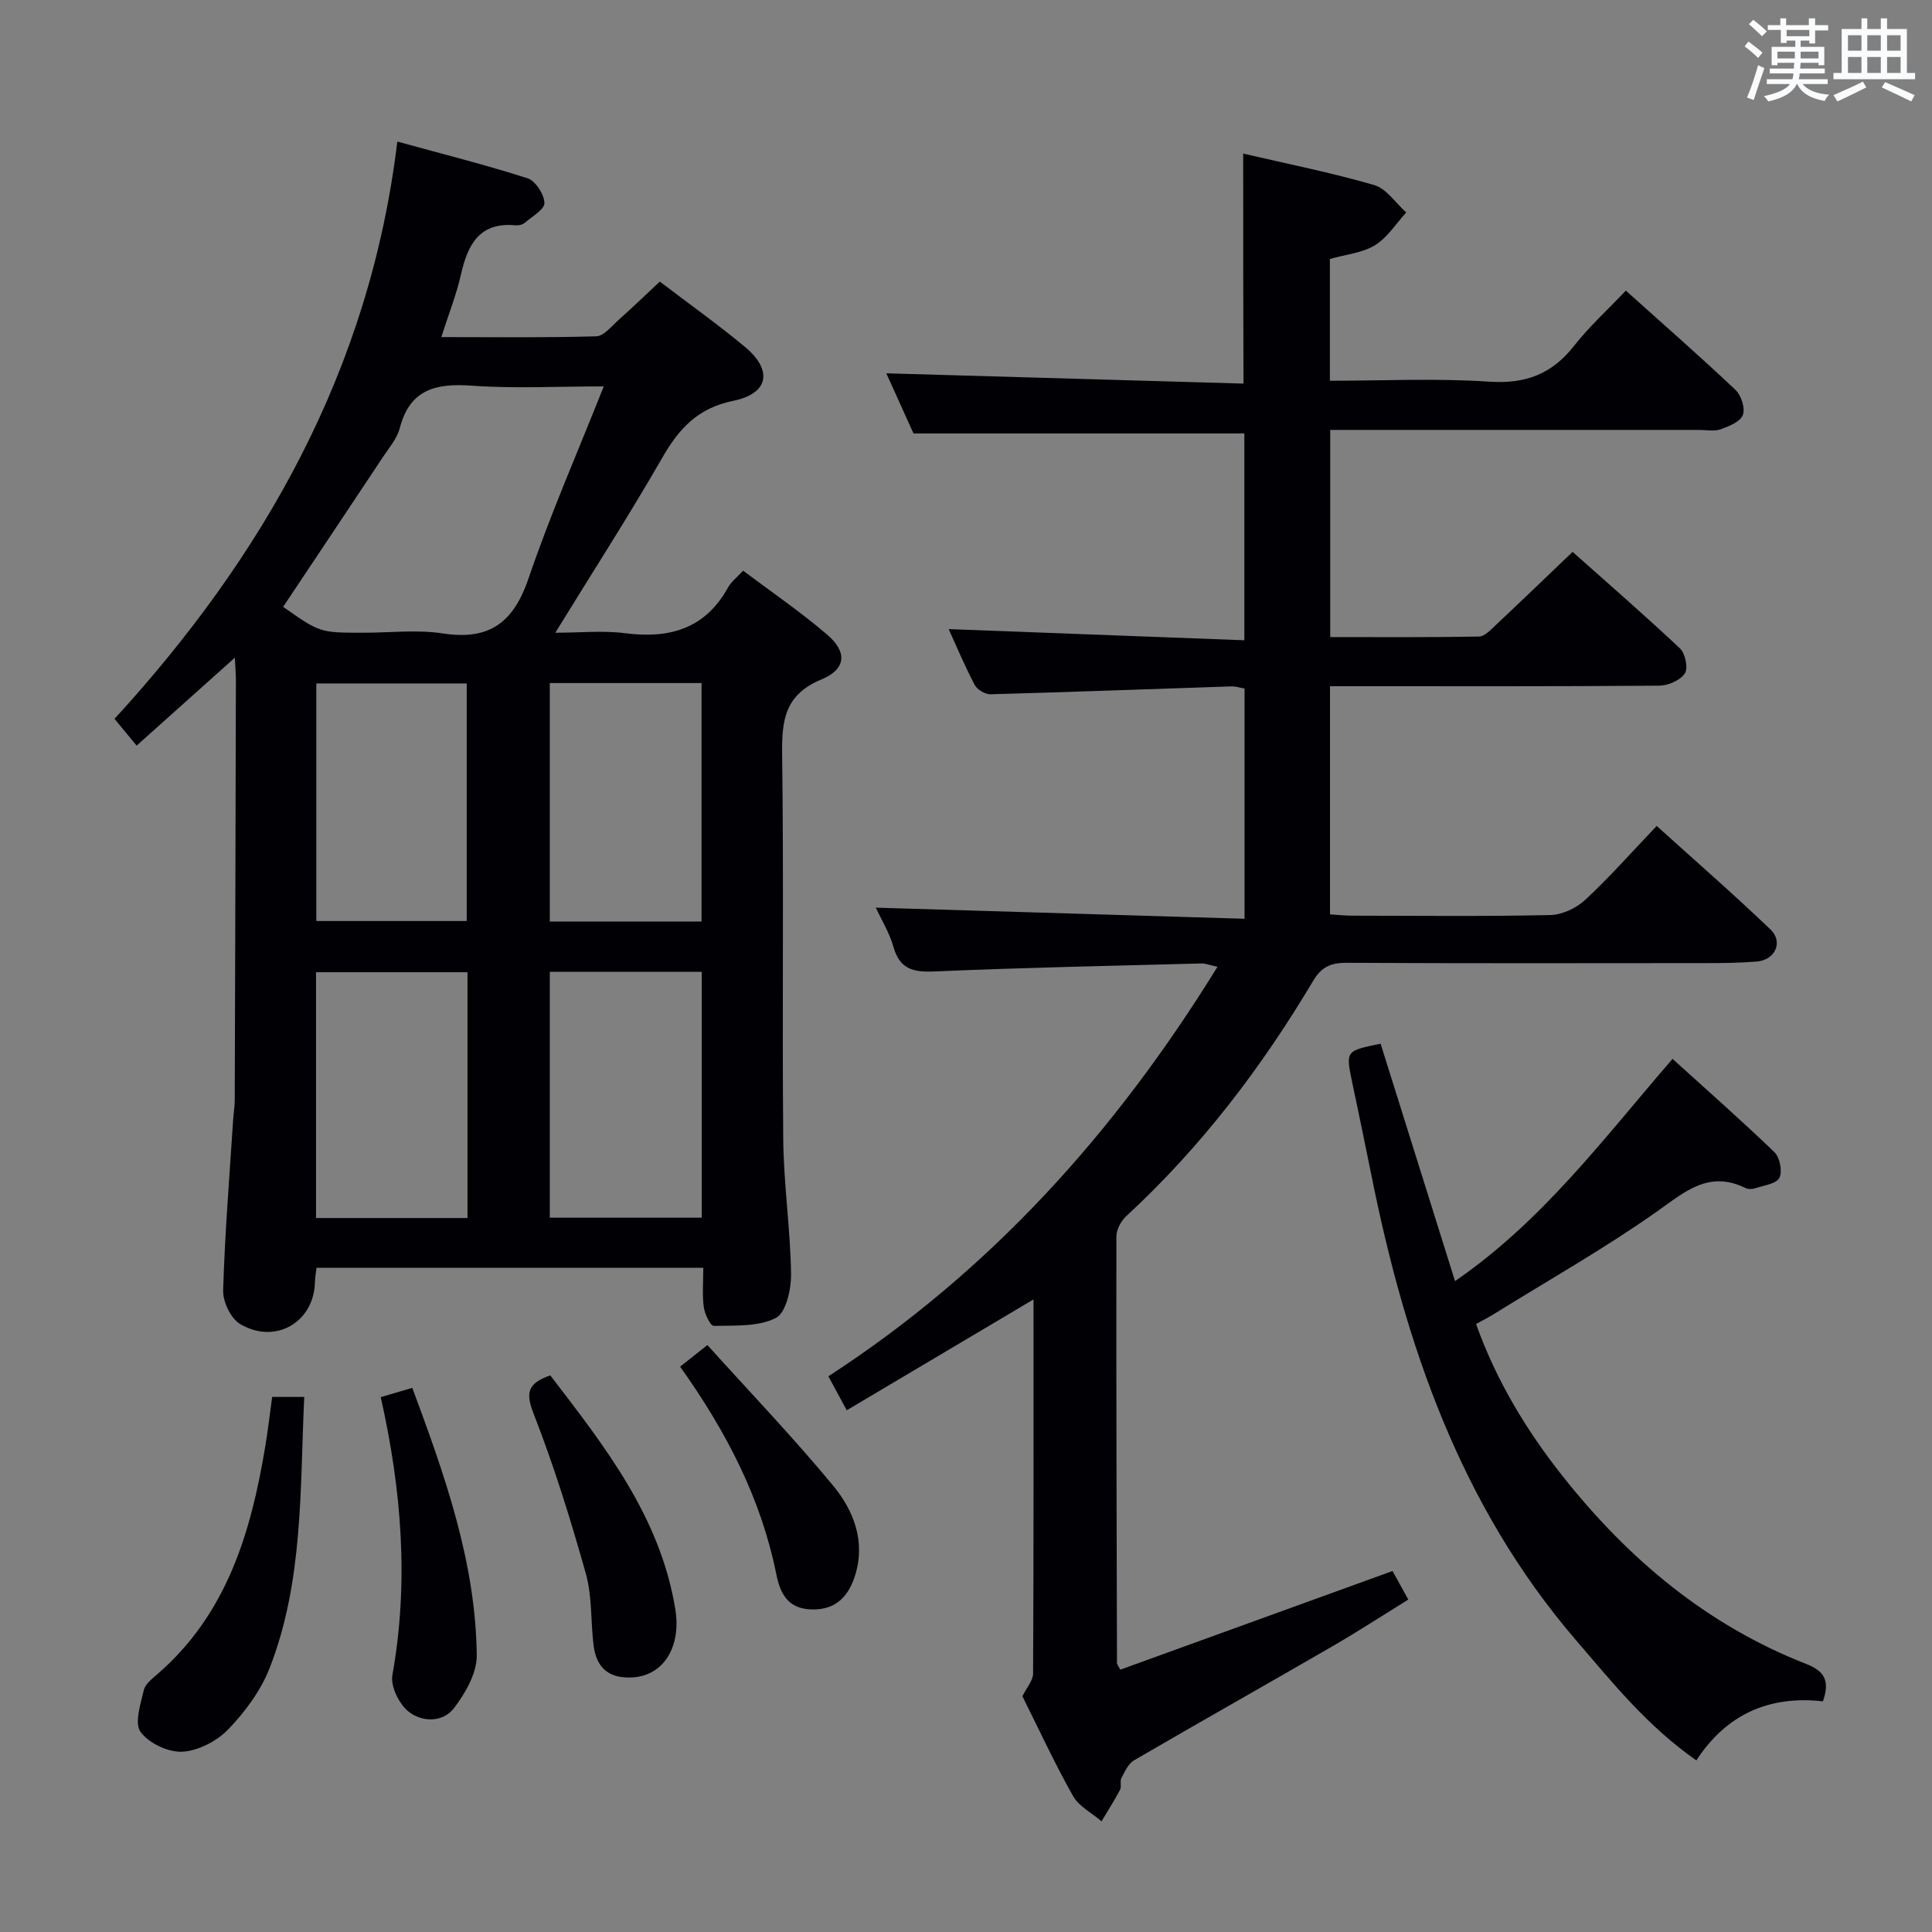 <svg enable-background="new 0 0 400 400" viewBox="0 0 400 400" xmlns="http://www.w3.org/2000/svg"><rect x="0" y="0" width="400" height="400" fill="#808080" stroke="none"/><g fill="#010105"><path d="m257.39 31.8c9.11 2.12 18.22 3.93 27.11 6.51 2.55.74 4.45 3.72 6.65 5.68-2.13 2.32-3.91 5.2-6.49 6.79s-5.97 1.88-9.32 2.84v25.21c11.08 0 22.06-.55 32.96.19 7.53.51 13-1.56 17.6-7.42 3.15-4.01 6.98-7.49 10.71-11.43 7.99 7.17 15.49 13.73 22.72 20.57 1.18 1.12 2.04 3.81 1.51 5.18-.54 1.4-2.87 2.34-4.6 2.96-1.34.47-2.97.13-4.47.13-25.32 0-50.64 0-76.36 0v42.89c10.25 0 20.52.08 30.79-.11 1.2-.02 2.48-1.44 3.53-2.42 5.2-4.88 10.33-9.83 15.86-15.11 7.23 6.44 14.88 13.07 22.24 20 1.1 1.03 1.72 4.09 1 5.17-.95 1.42-3.44 2.51-5.27 2.53-20.83.17-41.66.11-62.48.11-1.8 0-3.6 0-5.72 0v47.24c1.47.09 3.04.27 4.62.27 13.66.02 27.33.17 40.99-.13 2.47-.05 5.4-1.44 7.24-3.15 4.99-4.63 9.51-9.76 14.79-15.3 7.95 7.19 15.92 14.13 23.56 21.44 2.71 2.59.95 6.34-2.86 6.64-3.48.28-6.99.32-10.48.32-24.83.02-49.66.07-74.48-.06-3.2-.02-5.17.88-6.83 3.68-10.69 17.97-23.25 34.48-38.68 48.72-1.09 1-2.09 2.77-2.09 4.19-.05 29.48.04 58.97.12 88.45 0 .14.13.27.68 1.31 18.54-6.72 37.2-13.48 56.37-20.43.87 1.58 1.88 3.41 3.26 5.91-5.31 3.29-10.41 6.61-15.68 9.66-13.67 7.92-27.44 15.67-41.09 23.62-1.19.69-1.92 2.33-2.62 3.66-.36.67.07 1.76-.28 2.44-1.18 2.23-2.55 4.36-3.84 6.53-2.01-1.73-4.69-3.08-5.91-5.25-3.83-6.81-7.12-13.93-10.47-20.64.86-1.76 2.21-3.24 2.21-4.73.13-25.64.09-51.28.09-77.43-13.06 7.75-25.62 15.2-38.67 22.95-1.54-2.84-2.6-4.81-3.81-7.03 33.62-21.82 59.45-50.57 80.57-84.79-1.76-.38-2.52-.71-3.28-.69-18.45.49-36.9.86-55.34 1.66-4.39.19-7.16-.47-8.47-5.08-.85-2.98-2.54-5.72-3.65-8.13 25.36.77 50.68 1.53 76.34 2.3 0-16.54 0-31.95 0-47.66-.87-.15-1.81-.48-2.73-.45-16.62.55-33.23 1.17-49.85 1.63-1.1.03-2.76-.94-3.28-1.92-2.08-3.95-3.81-8.09-5.4-11.57 20.23.76 40.53 1.53 61.22 2.31 0-14.88 0-28.8 0-42.82-22.54 0-45.23 0-68.5 0-1.8-3.97-3.9-8.62-5.63-12.45 24.53.71 49.19 1.42 73.95 2.13-.06-16.48-.06-31.85-.06-47.62z"/><path d="m48.62 136.17c-7.18 6.43-13.59 12.17-20.33 18.2-1.46-1.77-2.73-3.3-4.58-5.54 30.79-33.62 52.85-72.16 58.55-119.52 9.59 2.64 18.38 4.84 26.98 7.61 1.63.53 3.42 3.3 3.48 5.09.04 1.34-2.54 2.81-4.06 4.11-.46.39-1.27.59-1.89.53-7.48-.71-9.92 3.93-11.33 10.16-.93 4.15-2.53 8.15-4.07 12.98 11.22 0 21.65.15 32.07-.16 1.58-.05 3.18-2.1 4.63-3.39 2.83-2.52 5.56-5.16 8.54-7.94 6.03 4.6 12 8.84 17.61 13.51 5.82 4.84 4.98 9.67-2.42 11.18-7.31 1.49-11.21 5.72-14.68 11.77-6.87 11.96-14.36 23.57-22.15 36.24 5.13 0 9.86-.49 14.46.1 9.2 1.18 16.59-.91 21.32-9.5.62-1.12 1.74-1.97 3.1-3.45 5.89 4.43 11.93 8.54 17.43 13.27 4.19 3.6 3.91 7.12-1.23 9.26-7.4 3.07-8.21 8.21-8.12 15.23.36 26.65-.01 53.31.23 79.96.09 9.28 1.48 18.55 1.62 27.83.05 3.17-1.03 8.08-3.15 9.17-3.64 1.86-8.49 1.53-12.85 1.64-.69.02-1.88-2.46-2.07-3.88-.34-2.58-.1-5.23-.1-8.15-27 0-53.39 0-80.08 0-.13 1.12-.31 2.07-.33 3.02-.2 8.26-8.22 12.96-15.51 8.61-1.92-1.15-3.56-4.6-3.49-6.94.35-11.79 1.31-23.56 2.07-35.34.08-1.32.32-2.64.33-3.96.1-29.15.17-58.3.24-87.45-.02-1.12-.12-2.23-.22-4.25zm76.38-56.17c-9.71 0-18.54.48-27.3-.15-7.4-.53-12.83.69-14.93 8.78-.56 2.16-2.21 4.07-3.49 6-6.86 10.35-13.77 20.67-20.66 31.01 7.62 5.36 7.62 5.36 16.66 5.36 5.49 0 11.08-.68 16.44.15 9.63 1.48 14.6-2.29 17.7-11.37 4.51-13.27 10.17-26.14 15.58-39.78zm-11.17 121.21v50.9h31.46c0-17.22 0-33.96 0-50.9-10.57 0-20.83 0-31.46 0zm-17.04.08c-10.65 0-20.88 0-31.36 0v50.89h31.36c0-17.07 0-33.71 0-50.89zm48.46-10.5c0-16.66 0-32.89 0-49.37-10.59 0-20.85 0-31.42 0v49.37zm-48.62-.1c0-16.58 0-32.79 0-49.19-10.52 0-20.73 0-31.14 0v49.19z"/><path d="m377.42 352.24c-11.16-1.25-20 2.7-26.21 12.23-10.16-7.09-17.42-16.16-24.98-24.96-23.9-27.84-35.28-61.14-42.33-96.36-1.27-6.34-2.6-12.67-3.93-19-1.38-6.59-1.39-6.59 5.87-8.06 5.07 16.17 10.15 32.37 15.41 49.15 18.25-12.57 30.73-29.49 45.03-46.01 7.08 6.42 14.25 12.72 21.12 19.34 1.11 1.08 1.67 4.02.99 5.3-.67 1.26-3.23 1.55-5.01 2.15-.59.2-1.43.22-1.97-.04-7.66-3.77-12.6.8-18.47 4.93-10.83 7.63-22.41 14.18-33.68 21.17-1.09.68-2.25 1.26-3.66 2.04 4.2 11.74 10.44 22.06 17.99 31.58 13.54 17.09 29.83 30.78 50.36 38.8 3.61 1.42 5.02 3.32 3.47 7.74z"/><path d="m56.35 289.22h6.64c-.9 19.08-.15 38.13-7.16 56.12-1.81 4.65-5.05 9.03-8.53 12.66-2.35 2.45-6.21 4.48-9.52 4.67-2.91.17-6.98-1.75-8.68-4.1-1.31-1.8 0-5.75.67-8.63.3-1.28 1.75-2.4 2.87-3.37 14.36-12.46 19.34-29.34 22.29-47.17.54-3.26.92-6.54 1.42-10.18z"/><path d="m113.93 284.76c11.38 14.81 22.77 29.35 25.88 48.37 1.27 7.79-2.38 13.72-8.74 14.15-4.82.33-7.58-1.8-8.18-6.65-.61-4.94-.27-10.12-1.6-14.84-3.13-11.14-6.58-22.25-10.78-33.02-1.73-4.38-1.33-6.36 3.42-8.01z"/><path d="m78.83 289.26c2.22-.65 4.22-1.24 6.53-1.92 6.73 18.11 13.12 36.05 13.35 55.36.04 3.67-2.34 7.83-4.7 10.93-2.32 3.05-6.69 2.97-9.48.69-1.93-1.58-3.7-5.2-3.29-7.5 3.44-19.27 1.92-38.27-2.41-57.56z"/><path d="m140.81 282.95c2.01-1.59 3.41-2.69 5.65-4.47 8.83 9.79 17.78 19.14 26.01 29.08 4.26 5.15 6.77 11.55 4.58 18.57-1.32 4.24-3.87 7.21-8.98 7.09-4.93-.12-6.53-3.26-7.34-7.28-3.17-15.74-10.4-29.64-19.92-42.99z"/></g><path d="m361.2 9.6.8-1c.9.7 1.9 1.4 2.9 2.3l-.9 1.1c-1-1-2-1.8-2.8-2.4zm.5 10.6c.9-2.1 1.6-4.3 2.3-6.7.4.2.8.4 1.3.6-.7 2.1-1.5 4.3-2.2 6.6zm.4-15.2.9-.9c1 .8 2 1.6 2.8 2.4l-1 1c-.9-.9-1.8-1.7-2.7-2.5zm12.5-1.2h1.2v1.4h2.7v1.1h-2.7v2.7h-1.2v-.6h-1.8v1.3h4.9v3.8h-1.2v-.5h-3.7c0 .4-.1.9-.1 1.2h5.1v1h-5.2c0 .5-.1.9-.2 1.2h6v1h-5.2c1.1 1.3 2.9 2 5.5 2.2-.4.4-.7.8-.9 1.3-2.9-.5-4.8-1.6-5.7-3.5h-.1c-.8 1.7-2.7 2.9-5.9 3.6-.2-.4-.6-.8-.9-1.1 2.8-.6 4.6-1.4 5.4-2.5h-4.8v-1h5.3c.1-.3.2-.7.2-1.2h-4.9v-1h5c0-.4 0-.8.1-1.2h-3.5v.5h-1.2v-3.8h4.9v-1.3h-1.8v.5h-1.2v-2.7h-2.7v-1h2.6v-1.4h1.2v1.4h4.7v-1.4zm-6.6 8.3h3.6c0-.4 0-.9 0-1.4h-3.6zm1.9-4.6h4.7v-1.3h-4.7zm6.6 3.2h-3.7v1.4h3.7z" fill="#fafbfc"/><path d="m385.3 3.8h1.3v2.2h2.8v-2.2h1.3v2.2h4.1v9.1h1.7v1.3h-16.9v-1.3h1.7v-9.1h4.1v-2.2zm.4 13.1.7 1.2c-1.8.9-3.8 1.9-6 2.9-.2-.4-.5-.8-.8-1.3 2.3-1 4.3-1.9 6.1-2.8zm-3.1-6.4h2.8v-3.2h-2.8zm0 4.6h2.8v-3.3h-2.8zm4-4.6h2.8v-3.2h-2.8zm0 4.6h2.8v-3.3h-2.8zm3.7 1.9c2.1.9 4.1 1.8 6.1 2.7l-.7 1.3c-2.2-1.1-4.2-2-6.1-2.9zm3.2-9.7h-2.8v3.2h2.8zm-2.8 7.8h2.8v-3.3h-2.8z" fill="#fafbfc"/></svg>